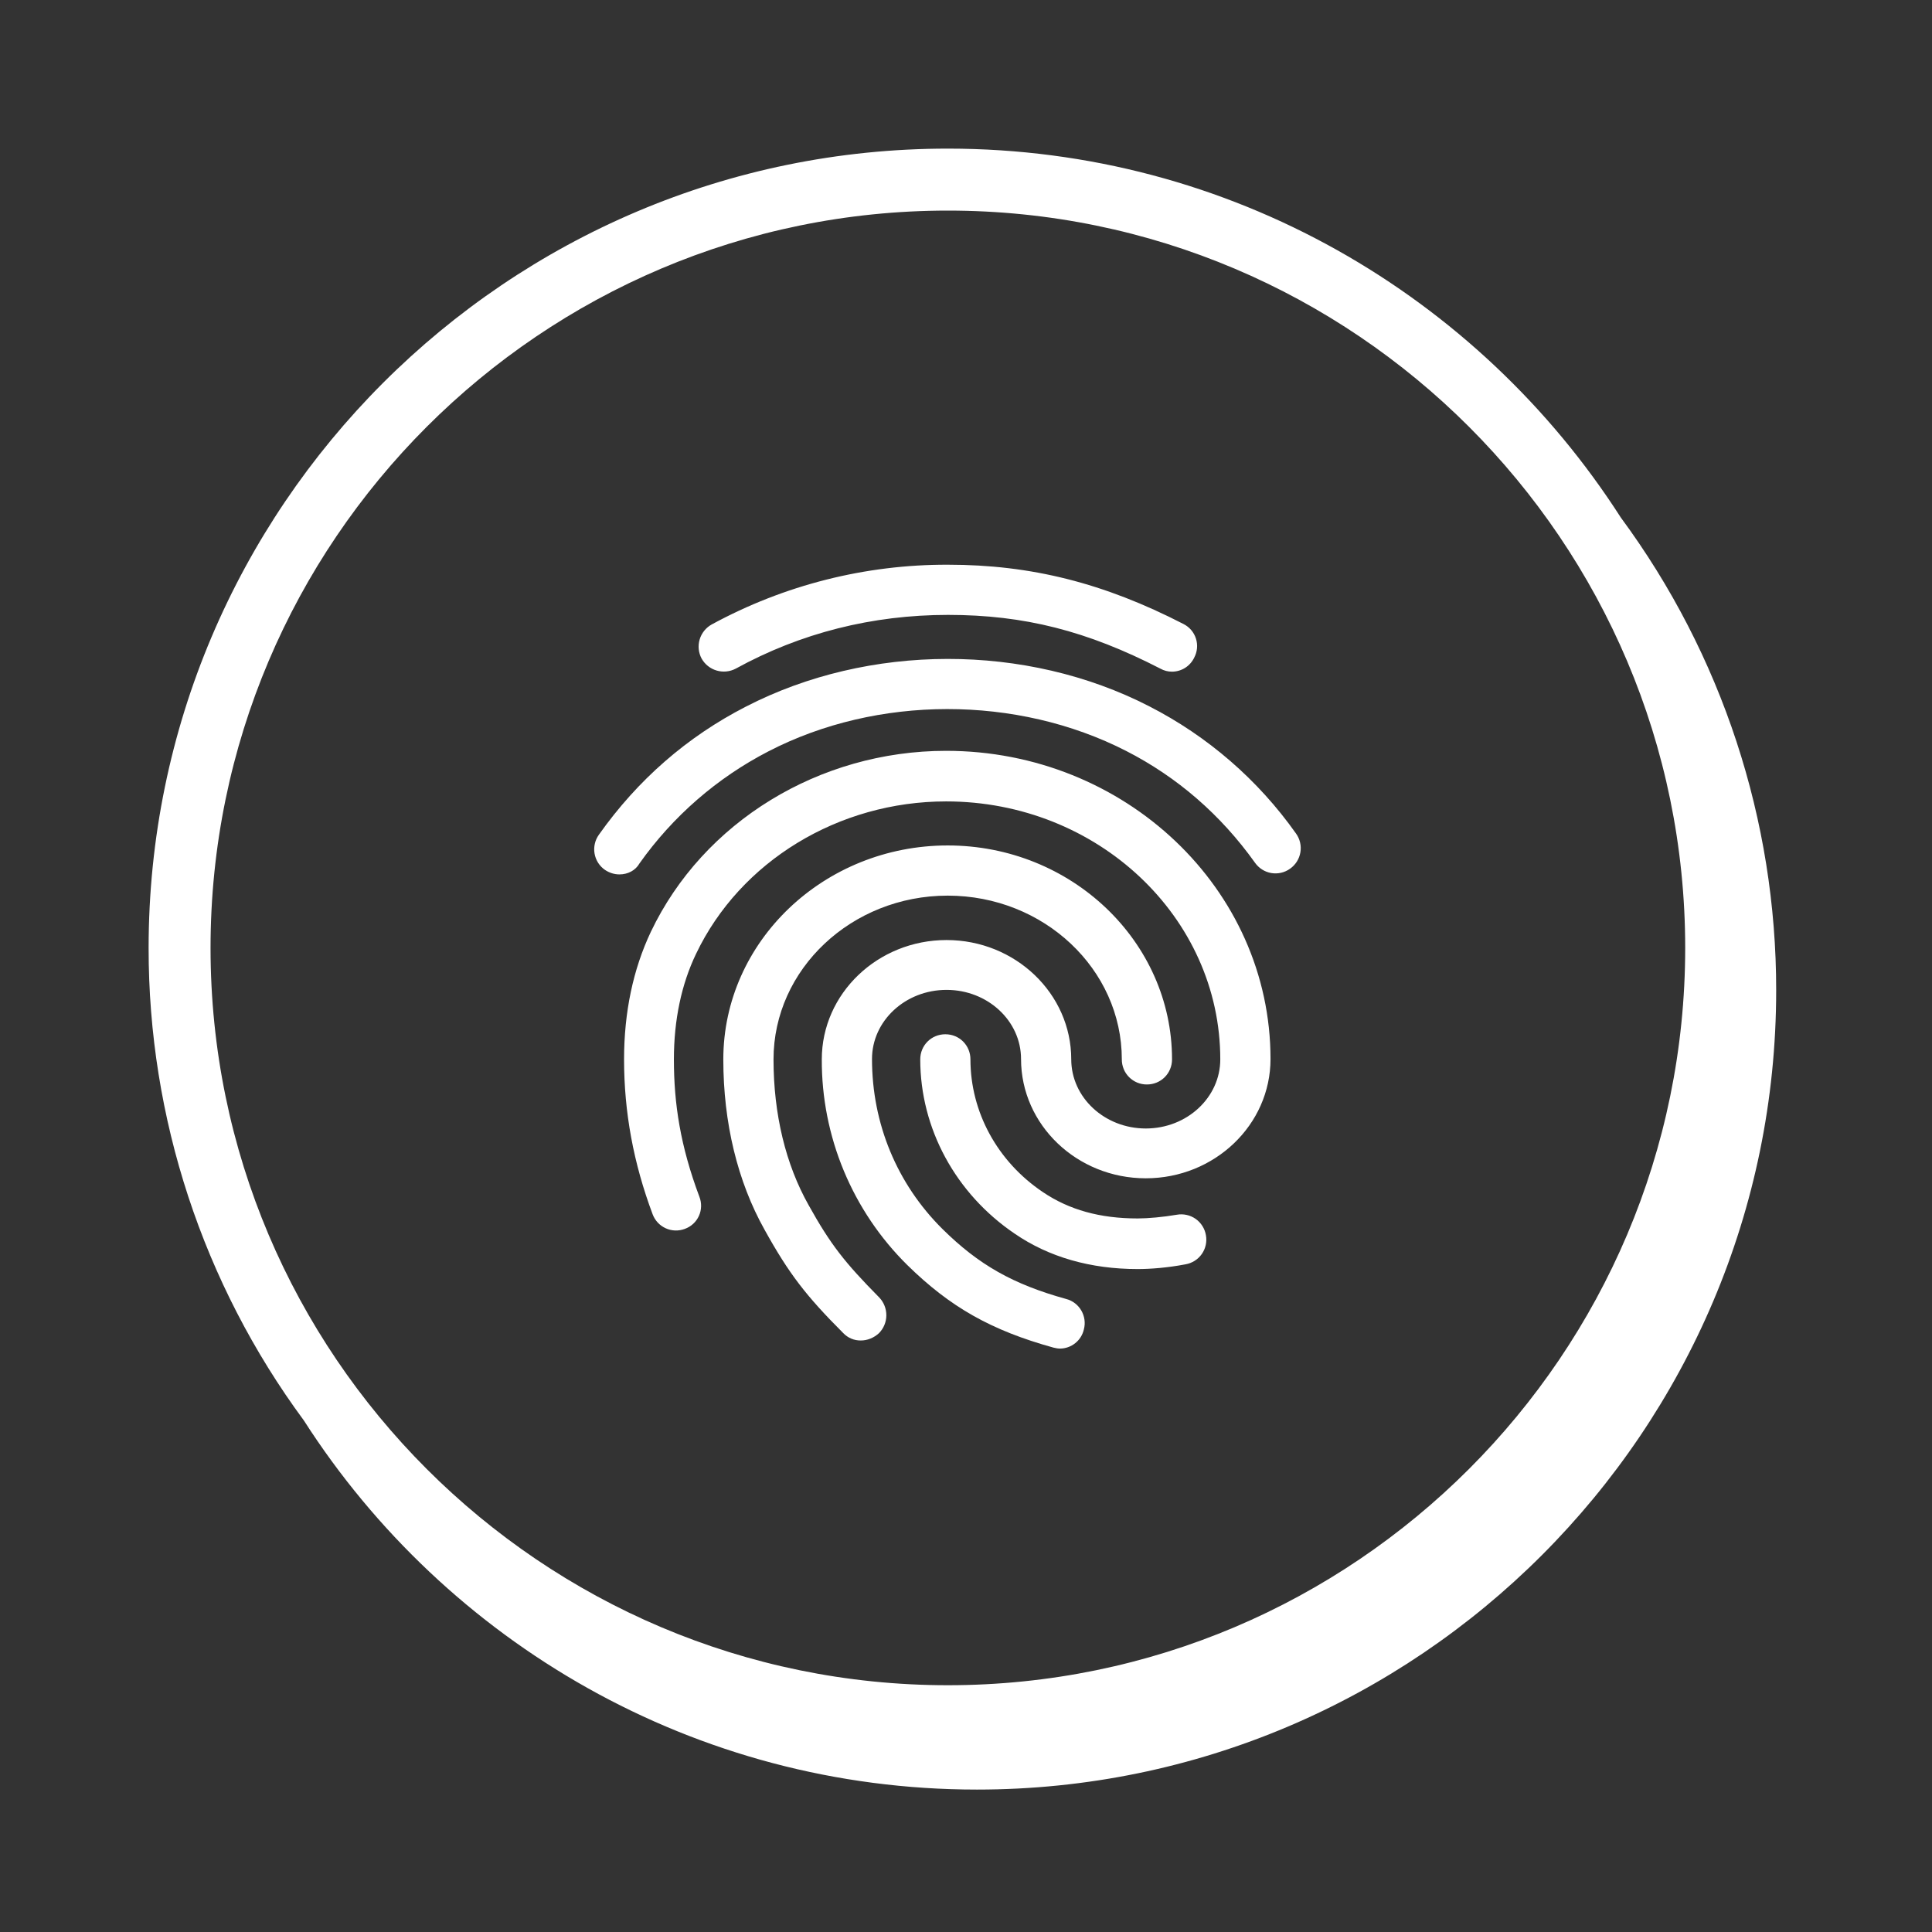 <svg width="78" height="78" viewBox="0 0 78 78" fill="none" xmlns="http://www.w3.org/2000/svg">
<rect x="0" y="0" width="78" height="78" fill="#333333" stroke="none"/>
<path fill-rule="evenodd" clip-rule="evenodd" d="M42.532 54.407C40.022 53.712 38.363 52.775 36.63 51.073C35.531 49.988 34.66 48.695 34.067 47.269C33.474 45.843 33.172 44.313 33.178 42.769C33.178 40.111 35.438 37.952 38.214 37.952C40.989 37.952 43.249 40.112 43.249 42.769C43.249 44.306 44.593 45.56 46.259 45.56C47.924 45.56 49.266 44.306 49.266 42.77C49.266 37.025 44.308 32.355 38.198 32.355C33.854 32.355 29.886 34.772 28.103 38.506C27.511 39.736 27.207 41.181 27.207 42.769C27.207 44.561 27.467 46.263 28.235 48.313C28.284 48.437 28.308 48.569 28.305 48.702C28.302 48.835 28.273 48.966 28.218 49.087C28.163 49.209 28.085 49.318 27.987 49.408C27.889 49.498 27.774 49.568 27.649 49.613C27.525 49.66 27.393 49.682 27.261 49.678C27.128 49.674 26.998 49.644 26.877 49.589C26.756 49.534 26.647 49.456 26.557 49.36C26.466 49.263 26.396 49.149 26.349 49.025C25.574 46.956 25.195 44.901 25.195 42.769C25.195 40.869 25.56 39.134 26.278 37.617C28.392 33.183 33.076 30.313 38.198 30.313C45.419 30.313 51.294 35.888 51.294 42.754C51.294 45.414 49.034 47.571 46.258 47.571C43.482 47.571 41.222 45.413 41.222 42.754C41.222 41.218 39.879 39.964 38.214 39.964C36.548 39.964 35.205 41.218 35.205 42.754C35.205 45.362 36.212 47.796 38.051 49.619C39.511 51.063 40.897 51.849 43.043 52.443C43.585 52.583 43.9 53.144 43.759 53.67C43.71 53.889 43.588 54.085 43.413 54.225C43.239 54.366 43.021 54.444 42.797 54.446C42.719 54.446 42.633 54.432 42.532 54.407ZM40.967 49.807C38.579 48.189 37.153 45.559 37.153 42.769C37.153 42.204 37.6 41.756 38.167 41.756C38.732 41.756 39.179 42.204 39.179 42.769C39.179 44.894 40.267 46.893 42.101 48.126C43.165 48.846 44.412 49.192 45.931 49.192C46.344 49.192 46.957 49.137 47.511 49.042C47.642 49.018 47.777 49.021 47.908 49.05C48.038 49.078 48.161 49.133 48.271 49.209C48.38 49.286 48.473 49.384 48.544 49.497C48.615 49.609 48.664 49.735 48.686 49.867C48.71 49.998 48.708 50.133 48.679 50.264C48.651 50.395 48.596 50.518 48.52 50.628C48.443 50.737 48.345 50.831 48.232 50.902C48.119 50.973 47.993 51.022 47.861 51.044C47.143 51.182 46.451 51.235 45.931 51.235C44.026 51.235 42.345 50.753 40.967 49.807ZM34.753 54.119C34.62 54.121 34.488 54.095 34.365 54.043C34.243 53.991 34.132 53.914 34.041 53.817C32.546 52.321 31.854 51.428 30.869 49.65C29.776 47.701 29.202 45.325 29.202 42.77C29.202 38.007 33.27 34.133 38.262 34.133C43.25 34.133 47.318 38.007 47.318 42.769C47.318 43.335 46.87 43.783 46.304 43.783C46.171 43.784 46.038 43.758 45.915 43.708C45.792 43.657 45.68 43.582 45.585 43.488C45.491 43.394 45.416 43.282 45.366 43.158C45.316 43.035 45.29 42.902 45.291 42.769C45.291 39.129 42.141 36.159 38.261 36.159C34.381 36.159 31.229 39.129 31.229 42.769C31.229 44.979 31.719 47.011 32.649 48.659C33.533 50.247 34.1 50.967 35.499 52.384C35.684 52.579 35.786 52.838 35.784 53.107C35.782 53.375 35.675 53.633 35.486 53.824C35.276 54.016 35.018 54.119 34.753 54.119ZM24.423 35.119C24.313 35.043 24.219 34.945 24.147 34.832C24.075 34.719 24.027 34.593 24.004 34.461C23.981 34.329 23.985 34.194 24.015 34.064C24.044 33.933 24.1 33.81 24.178 33.701C25.745 31.486 27.738 29.747 30.108 28.531C35.078 25.967 41.425 25.958 46.396 28.514C48.758 29.723 50.792 31.485 52.324 33.652C52.402 33.761 52.458 33.884 52.488 34.015C52.519 34.145 52.522 34.281 52.5 34.413C52.477 34.545 52.429 34.672 52.357 34.785C52.285 34.898 52.192 34.996 52.082 35.073C51.973 35.151 51.85 35.206 51.72 35.236C51.59 35.266 51.455 35.269 51.324 35.247C51.192 35.224 51.066 35.176 50.954 35.104C50.841 35.033 50.744 34.939 50.667 34.83C49.284 32.893 47.534 31.376 45.467 30.318C41.053 28.059 35.412 28.063 31.024 30.334C28.952 31.403 27.167 32.954 25.819 34.857C25.656 35.143 25.349 35.302 25.009 35.302C24.803 35.302 24.603 35.24 24.423 35.119ZM47.318 27.117C47.155 27.118 46.995 27.076 46.852 26.997C43.892 25.471 41.342 24.825 38.275 24.825C35.215 24.825 32.325 25.555 29.703 26.995C29.466 27.12 29.189 27.147 28.932 27.071C28.675 26.996 28.458 26.823 28.326 26.589C28.199 26.352 28.171 26.075 28.247 25.817C28.323 25.56 28.497 25.342 28.732 25.212C31.66 23.618 34.942 22.788 38.275 22.799C41.632 22.799 44.568 23.539 47.785 25.195C47.903 25.255 48.008 25.338 48.094 25.439C48.18 25.54 48.244 25.657 48.284 25.783C48.324 25.909 48.338 26.042 48.326 26.174C48.314 26.306 48.275 26.434 48.213 26.551C48.132 26.72 48.005 26.863 47.847 26.963C47.689 27.063 47.505 27.116 47.318 27.117Z" fill="white"/>
<path fill-rule="evenodd" clip-rule="evenodd" d="M38.268 68.037C21.854 68.037 8.5 54.683 8.5 38.27C8.5 21.857 21.854 8.502 38.268 8.502C54.681 8.502 68.036 21.855 68.036 38.269C68.036 54.683 54.68 68.037 38.268 68.037ZM65.437 20.895C59.697 11.947 49.666 6 38.267 6C20.477 6 6 20.475 6 38.268C5.993 45.134 8.19 51.821 12.266 57.346C18.006 66.3 28.039 72.25 39.443 72.25C57.235 72.25 71.709 57.775 71.709 39.983C71.715 33.113 69.517 26.422 65.437 20.895Z" fill="white"/>
</svg>
